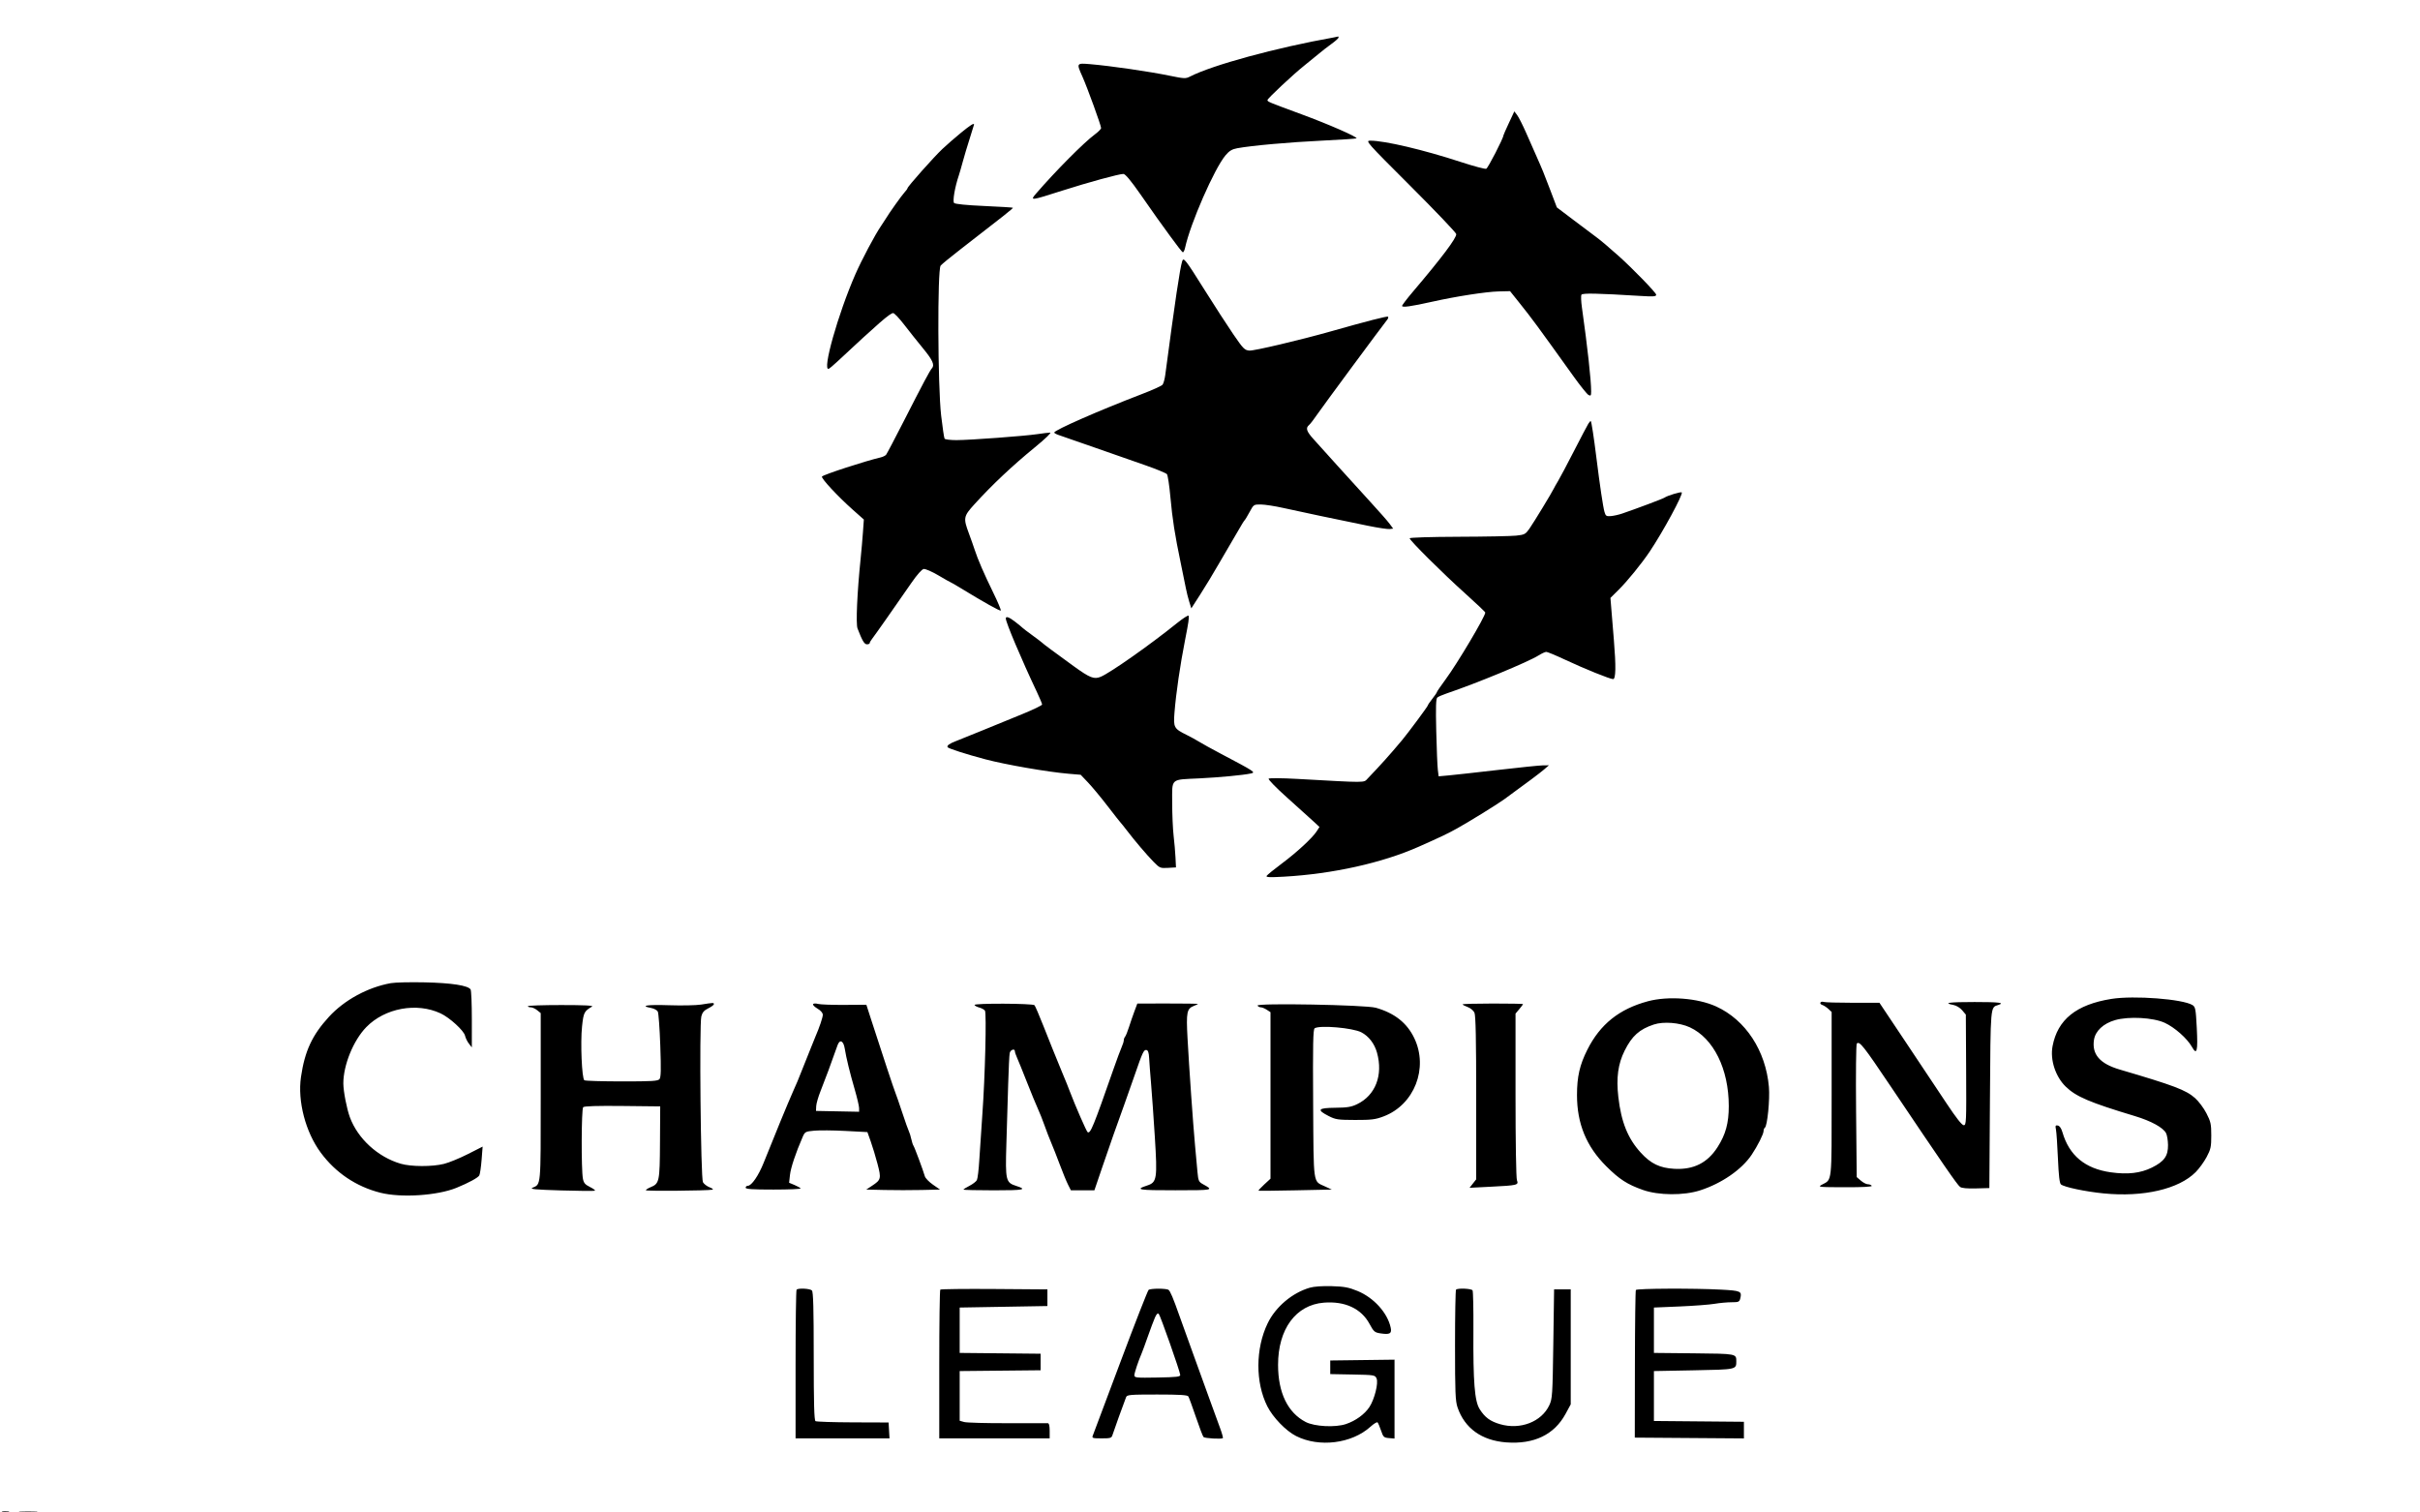 <svg xmlns="http://www.w3.org/2000/svg" width="1600" height="1000" viewBox="0 0 1600 1000" version="1.1">
	<path d="M 882 24.717 C 843.657 31.543, 801.459 43.040, 786.606 50.706 C 783.989 52.057, 782.747 52.001, 773.606 50.115 C 759.870 47.282, 734.453 43.582, 720.750 42.421 C 711.670 41.652, 711.634 41.709, 715.637 50.626 C 718.809 57.693, 728 82.986, 728 84.647 C 728 85.296, 726.132 87.201, 723.849 88.880 C 716.706 94.133, 697.978 112.983, 685.078 127.903 C 680.798 132.853, 681.152 132.814, 702.575 125.962 C 719.423 120.574, 739.828 115, 742.709 115 C 744.003 115, 747.575 119.265, 754.049 128.541 C 759.247 135.989, 764.060 142.851, 764.744 143.791 C 765.429 144.731, 769.401 150.225, 773.572 156 C 777.743 161.775, 781.529 166.636, 781.987 166.803 C 782.444 166.970, 783.138 165.620, 783.529 163.803 C 786.971 147.821, 802.913 111.384, 810.279 102.666 C 812.756 99.734, 814.575 98.636, 818.009 98.002 C 827.460 96.255, 852.390 94.019, 873.963 92.984 C 886.318 92.392, 896.626 91.707, 896.869 91.464 C 897.724 90.609, 878.318 82.121, 860.500 75.557 C 838.336 67.391, 838 67.251, 838 66.146 C 838 65.117, 855.446 48.797, 862.497 43.231 C 865.097 41.179, 869.169 37.861, 871.547 35.858 C 873.925 33.856, 877.925 30.742, 880.436 28.939 C 882.946 27.136, 885 25.287, 885 24.830 C 885 24.374, 884.888 24.061, 884.750 24.136 C 884.612 24.211, 883.375 24.473, 882 24.717 M 997.607 81.339 C 995.623 85.577, 994 89.264, 994 89.533 C 994 91.320, 983.786 111.145, 982.639 111.585 C 981.855 111.886, 974.303 109.873, 965.857 107.112 C 941.117 99.024, 915.607 93.011, 906 93.004 C 902.590 93.001, 903.275 93.775, 932.500 122.969 C 949 139.451, 962.630 153.749, 962.790 154.742 C 963.180 157.172, 953.207 170.456, 934.250 192.758 C 930.263 197.449, 927 201.724, 927 202.257 C 927 203.448, 932.858 202.630, 947 199.464 C 962.803 195.926, 982.588 192.869, 990.940 192.674 L 998.381 192.500 1004.440 200.076 C 1013.008 210.787, 1015.783 214.556, 1040.500 249.037 C 1044.900 255.175, 1049.287 260.619, 1050.250 261.134 C 1051.751 261.937, 1052 261.604, 1052.003 258.785 C 1052.009 251.378, 1049.613 229.596, 1045.895 203.258 C 1045.332 199.275, 1045.193 195.496, 1045.586 194.861 C 1046.296 193.712, 1056.222 193.911, 1084.250 195.639 C 1093.293 196.196, 1095 196.070, 1095 194.847 C 1095 193.579, 1079.498 177.582, 1070.302 169.360 C 1063.578 163.348, 1058.342 158.925, 1055.380 156.754 C 1053.688 155.514, 1047.134 150.591, 1040.816 145.814 L 1029.327 137.128 1025.030 125.814 C 1020.643 114.261, 1019.963 112.597, 1015.714 103 C 1014.374 99.975, 1011.396 93.225, 1009.096 88 C 1006.795 82.775, 1004.081 77.405, 1003.064 76.067 L 1001.215 73.633 997.607 81.339 M 635.403 87.750 C 631.530 90.912, 625.976 95.750, 623.060 98.500 C 617.388 103.850, 600 123.425, 600 124.461 C 600 124.803, 599.087 126.064, 597.971 127.262 C 596.079 129.293, 587.745 141.024, 585.503 144.814 C 584.954 145.741, 583.576 147.850, 582.441 149.500 C 578.511 155.214, 569.666 171.888, 565.468 181.500 C 553.999 207.758, 543.387 245.466, 547.926 243.833 C 548.436 243.650, 551.024 241.475, 553.676 238.999 C 581.035 213.469, 588.486 207, 590.532 207 C 591.290 207, 594.593 210.488, 597.871 214.750 C 601.150 219.013, 606.793 226.100, 610.412 230.500 C 616.664 238.102, 618.111 241.418, 616.107 243.550 C 614.837 244.901, 610.313 253.398, 597.764 278 C 591.733 289.825, 586.375 300.018, 585.858 300.652 C 585.341 301.285, 583.699 302.088, 582.209 302.436 C 571.980 304.825, 544.187 313.889, 543.453 315.076 C 542.759 316.198, 553.900 328.191, 563.820 337 L 571.140 343.500 570.535 352 C 570.202 356.675, 569.512 364.550, 569.001 369.500 C 566.720 391.619, 565.792 412.478, 566.955 415.500 C 570.112 423.705, 571.475 426, 573.192 426 C 574.187 426, 575 425.642, 575 425.203 C 575 424.765, 575.693 423.528, 576.539 422.453 C 578.201 420.345, 592.443 400.069, 602.496 385.500 C 606.336 379.935, 609.480 376.384, 610.733 376.196 C 611.848 376.029, 616.226 377.942, 620.463 380.446 C 624.699 382.951, 628.327 385, 628.525 385 C 628.723 385, 631.723 386.734, 635.192 388.853 C 650.571 398.247, 661.161 404.172, 661.667 403.666 C 661.968 403.365, 659.724 398.029, 656.680 391.809 C 650.655 379.501, 646.435 369.757, 644.417 363.500 C 643.707 361.300, 641.973 356.396, 640.563 352.603 C 636.804 342.488, 637.018 341.370, 644.250 333.408 C 655.966 320.510, 669.323 307.926, 684.314 295.664 C 691.122 290.095, 695.360 286.009, 694.314 286.020 C 693.317 286.031, 689.575 286.478, 686 287.014 C 677.308 288.316, 641.317 290.983, 632.309 290.992 C 628.354 290.997, 624.845 290.559, 624.512 290.019 C 624.179 289.480, 623.159 282.617, 622.247 274.769 C 619.972 255.201, 619.717 178.254, 621.919 175.599 C 622.699 174.658, 628.549 169.857, 634.919 164.931 C 663.414 142.894, 670.003 137.669, 669.691 137.358 C 669.508 137.175, 660.942 136.649, 650.656 136.190 C 638.990 135.669, 631.523 134.923, 630.807 134.207 C 629.708 133.108, 631.334 123.614, 633.924 116 C 634.392 114.625, 635.561 110.575, 636.522 107 C 637.483 103.425, 639.559 96.485, 641.135 91.577 C 642.711 86.670, 644 82.507, 644 82.327 C 644 81.178, 641.585 82.701, 635.403 87.750 M 781.609 172.697 C 780.082 177.618, 776.947 198.691, 770.404 248.010 C 770.043 250.734, 769.242 253.591, 768.624 254.358 C 768.006 255.124, 761.875 257.904, 755 260.534 C 726.907 271.282, 697 284.410, 697 285.993 C 697 286.362, 698.462 287.147, 700.250 287.736 C 702.038 288.326, 712.500 291.960, 723.500 295.814 C 734.500 299.667, 749.575 304.936, 757 307.523 C 764.425 310.111, 770.964 312.802, 771.530 313.504 C 772.097 314.207, 773.126 321.018, 773.818 328.641 C 775.163 343.466, 776.722 353.409, 780.697 372.500 C 782.071 379.100, 783.585 386.525, 784.062 389 C 784.538 391.475, 785.539 395.465, 786.285 397.867 L 787.642 402.235 793.665 392.867 C 796.978 387.715, 802.346 378.852, 805.594 373.171 C 808.842 367.490, 812.260 361.640, 813.189 360.171 C 814.118 358.702, 816.531 354.575, 818.551 351 C 820.572 347.425, 822.512 344.275, 822.862 344 C 823.213 343.725, 824.711 341.250, 826.191 338.500 C 828.856 333.549, 828.929 333.501, 833.691 333.553 C 836.336 333.582, 843 334.616, 848.500 335.851 C 859.021 338.213, 884.290 343.532, 904.500 347.638 C 911.100 348.979, 917.536 349.947, 918.801 349.788 L 921.103 349.500 918.687 346.240 C 917.359 344.447, 911.598 337.896, 905.886 331.684 C 900.174 325.471, 890.468 314.788, 884.317 307.944 C 878.166 301.100, 871.089 293.250, 868.589 290.500 C 863.779 285.208, 863.065 283.021, 865.490 281.008 C 866.310 280.328, 868.859 277.010, 871.155 273.636 C 874.394 268.875, 912.470 217.361, 917.285 211.226 C 917.835 210.525, 918.024 209.691, 917.706 209.373 C 917.206 208.872, 903.563 212.379, 880 219.065 C 859.927 224.761, 829.032 232.051, 826.047 231.796 C 822.881 231.525, 821.979 230.610, 815.402 221 C 811.449 215.225, 802.922 202.060, 796.454 191.745 C 783.736 171.464, 782.488 169.863, 781.609 172.697 M 1050.132 280.160 C 1049.421 281.298, 1045.115 289.490, 1040.562 298.365 C 1036.009 307.239, 1031.324 316.075, 1030.151 318 C 1028.977 319.925, 1027.704 322.175, 1027.321 323 C 1026.103 325.625, 1014.115 345.343, 1011.210 349.500 C 1008.616 353.213, 1007.987 353.546, 1002.457 354.141 C 999.181 354.494, 981.987 354.832, 964.250 354.891 C 945.942 354.953, 932 355.388, 932 355.898 C 932 357.304, 954.117 379.270, 968.750 392.398 C 976.038 398.935, 982 404.607, 982 405.001 C 982 407.596, 963.665 438.476, 955.750 449.212 C 952.587 453.502, 950 457.281, 950 457.612 C 950 457.942, 948.650 459.917, 947 462 C 945.350 464.083, 944 466.082, 944 466.442 C 944 467.041, 930.810 484.801, 926.876 489.500 C 918.902 499.023, 913.031 505.569, 904.145 514.843 C 901.512 517.592, 904.130 517.584, 857.564 514.977 C 847.699 514.425, 839.245 514.355, 838.778 514.822 C 838.311 515.289, 843.673 520.808, 850.694 527.086 C 857.714 533.363, 865.467 540.358, 867.923 542.630 L 872.388 546.760 870.532 549.630 C 867.658 554.075, 857.431 563.522, 847.349 571.043 C 842.316 574.798, 837.858 578.420, 837.442 579.094 C 836.853 580.048, 839.372 580.166, 848.853 579.630 C 881.128 577.806, 913.850 570.535, 938 559.821 C 952.741 553.281, 957.204 551.149, 963.500 547.640 C 971.531 543.165, 990.062 531.713, 994.500 528.482 C 1010.152 517.089, 1018.013 511.210, 1020.785 508.826 L 1024.070 506 1020.285 506.017 C 1018.203 506.026, 1004.800 507.390, 990.500 509.049 C 976.200 510.708, 961.499 512.338, 957.832 512.671 L 951.164 513.276 950.626 508.888 C 950.331 506.475, 949.861 494.978, 949.583 483.341 C 949.198 467.245, 949.372 461.936, 950.313 461.155 C 950.993 460.591, 953.788 459.373, 956.525 458.449 C 976.288 451.773, 1010.259 437.724, 1017.230 433.344 C 1019.282 432.055, 1021.582 431, 1022.341 431 C 1023.100 431, 1028.622 433.296, 1034.611 436.103 C 1047.589 442.184, 1064.452 449, 1066.520 449 C 1068.313 449, 1068.473 440.606, 1067.016 423 C 1066.493 416.675, 1065.769 407.861, 1065.408 403.414 L 1064.752 395.327 1070.206 389.914 C 1076 384.163, 1085.291 372.741, 1090.640 364.792 C 1099.382 351.801, 1113.003 326.670, 1111.900 325.567 C 1111.315 324.982, 1102.241 327.734, 1100.500 329.025 C 1099.577 329.710, 1081.852 336.371, 1072.463 339.563 C 1070.243 340.317, 1066.911 341.062, 1065.060 341.217 C 1062.079 341.468, 1061.594 341.156, 1060.826 338.500 C 1059.867 335.185, 1057.735 320.902, 1055.454 302.514 C 1053.773 288.959, 1052.224 278.891, 1051.746 278.413 C 1051.569 278.236, 1050.843 279.022, 1050.132 280.160 M 778 412.126 C 760.471 426.264, 734.192 444.755, 727.821 447.433 C 723.365 449.307, 720.653 448.250, 709.848 440.429 C 697.296 431.343, 689.606 425.627, 689 424.933 C 688.725 424.618, 685.800 422.398, 682.500 420 C 679.200 417.602, 676.275 415.372, 676 415.044 C 675.725 414.716, 673.635 412.997, 671.356 411.224 C 667.211 407.999, 665 407.196, 665 408.914 C 665 411.511, 675.386 436.071, 685.611 457.654 C 687.475 461.589, 689 465.252, 689 465.795 C 689 466.338, 683.263 469.128, 676.250 471.994 C 669.237 474.861, 657.200 479.785, 649.500 482.937 C 641.800 486.090, 633.925 489.269, 632 490.002 C 627.684 491.646, 625.869 492.978, 626.516 494.026 C 627.055 494.897, 638.843 498.675, 651.500 502.032 C 664.871 505.578, 692.685 510.404, 706.500 511.575 L 714.500 512.253 719.378 517.376 C 722.061 520.194, 727.892 527.225, 732.337 533 C 736.782 538.775, 740.673 543.725, 740.985 544 C 741.297 544.275, 743.101 546.525, 744.994 549 C 750.396 556.062, 758.086 565.101, 762.692 569.804 C 766.736 573.932, 767.125 574.095, 772.204 573.804 L 777.500 573.500 777.190 567 C 777.020 563.425, 776.457 556.912, 775.940 552.526 C 775.423 548.141, 775 538.342, 775 530.751 C 775 514.243, 773.505 515.582, 793 514.631 C 806.101 513.993, 822.015 512.482, 826.895 511.414 C 830.401 510.646, 830.110 510.455, 806.500 497.982 C 801 495.076, 794.925 491.719, 793 490.521 C 791.075 489.323, 787.361 487.285, 784.746 485.992 C 776.124 481.729, 775.740 481.036, 776.519 471.136 C 777.525 458.353, 780.274 439.520, 783.546 423 C 785.785 411.694, 786.275 408.317, 785.853 407.096 C 785.659 406.535, 782.125 408.799, 778 412.126 M 258.387 650.024 C 243.115 652.772, 227.663 661.183, 217.470 672.298 C 206.404 684.363, 201.511 694.889, 198.992 712.052 C 196.648 728.023, 202.012 748.527, 212.093 762.126 C 221.972 775.451, 235.530 784.558, 251.500 788.594 C 265.222 792.063, 289.159 790.509, 301.838 785.328 C 309.905 782.031, 316.118 778.645, 316.906 777.114 C 317.363 776.226, 318.042 771.583, 318.417 766.795 L 319.097 758.091 309.298 763.060 C 303.909 765.793, 296.818 768.698, 293.540 769.515 C 285.704 771.467, 271.796 771.418, 264.932 769.414 C 249.815 765, 236.537 752.844, 231.309 738.636 C 229.241 733.014, 227.003 721.416, 227.001 716.312 C 226.998 704.171, 233.630 687.892, 242.155 679.117 C 254.415 666.496, 275.528 662.597, 291.346 670.032 C 297.339 672.850, 306.710 681.414, 307.461 684.761 C 307.799 686.268, 308.948 688.625, 310.015 690 L 311.956 692.500 311.962 674 C 311.966 663.825, 311.597 654.913, 311.143 654.197 C 309.482 651.579, 298.726 649.903, 281 649.501 C 271.375 649.283, 261.199 649.518, 258.387 650.024 M 1396 660.437 C 1372.721 664.165, 1360.386 674.080, 1357.053 691.742 C 1355.360 700.719, 1358.995 711.853, 1365.767 718.431 C 1372.621 725.088, 1381.486 728.866, 1411.501 737.916 C 1422.230 741.152, 1430.103 745.455, 1432.091 749.170 C 1432.769 750.437, 1433.358 753.961, 1433.399 757 C 1433.498 764.297, 1430.898 767.940, 1422.714 771.969 C 1415.149 775.694, 1406.709 776.662, 1395.552 775.087 C 1378.554 772.687, 1368.049 763.969, 1363.588 748.560 C 1362.844 745.993, 1361.737 744.380, 1360.562 744.154 C 1358.985 743.850, 1358.801 744.253, 1359.323 746.863 C 1359.660 748.548, 1360.244 757.146, 1360.621 765.969 C 1361.096 777.081, 1361.701 782.337, 1362.590 783.075 C 1364.788 784.899, 1378.743 787.842, 1390.880 789.041 C 1417.117 791.632, 1440.570 786.190, 1451.727 774.921 C 1453.996 772.630, 1457.235 768.159, 1458.926 764.987 C 1461.662 759.854, 1462 758.289, 1462 750.750 C 1462 743.168, 1461.662 741.626, 1458.775 736.027 C 1457.001 732.587, 1453.614 728.070, 1451.250 725.988 C 1445.184 720.649, 1437.477 717.732, 1401.440 707.134 C 1388.372 703.291, 1383.005 697.123, 1384.434 687.593 C 1385.324 681.659, 1390.602 676.704, 1398.423 674.458 C 1407.442 671.869, 1423.586 672.748, 1431.223 676.245 C 1437.803 679.257, 1446.075 686.583, 1449.224 692.186 C 1452.496 698.006, 1453.219 695.103, 1452.405 679.417 C 1451.768 667.129, 1451.503 665.727, 1449.601 664.536 C 1443.200 660.530, 1410.860 658.057, 1396 660.437 M 1089.500 662.005 C 1070.556 667.104, 1057.972 677.177, 1049.480 694.040 C 1044.431 704.065, 1042.642 711.904, 1042.642 724 C 1042.642 742.941, 1048.816 757.960, 1062.003 771.100 C 1070.656 779.721, 1075.907 783.109, 1086.267 786.757 C 1096.607 790.397, 1113.160 790.521, 1124 787.040 C 1138.295 782.448, 1151.567 773.282, 1158.148 763.455 C 1162.048 757.632, 1166 749.760, 1166 747.817 C 1166 746.883, 1166.384 745.881, 1166.854 745.590 C 1168.483 744.583, 1170.245 726.849, 1169.530 718.653 C 1167.437 694.659, 1154.146 674.366, 1134.693 665.460 C 1122.510 659.882, 1102.946 658.387, 1089.500 662.005 M 1203.587 662.860 C 1203.248 663.408, 1203.798 664.119, 1204.809 664.439 C 1205.820 664.760, 1207.627 665.935, 1208.824 667.050 L 1211 669.078 1211 723.386 C 1211 783.529, 1211.428 779.582, 1204.500 783.307 C 1201.644 784.843, 1202.379 784.922, 1219.809 784.960 C 1231.770 784.986, 1237.904 784.653, 1237.500 784 C 1237.160 783.450, 1236.034 783, 1234.997 783 C 1233.960 783, 1231.866 781.929, 1230.344 780.620 L 1227.577 778.240 1227.166 734.543 C 1226.935 710.046, 1227.142 690.458, 1227.636 689.964 C 1229.430 688.170, 1231.935 691.338, 1250.199 718.500 C 1285.151 770.480, 1293.923 783.191, 1295.910 784.739 C 1296.962 785.559, 1300.508 785.897, 1306.389 785.739 L 1315.277 785.500 1315.666 727.048 C 1316.085 664.126, 1315.911 666.115, 1321.132 664.458 C 1325.741 662.995, 1321.786 662.500, 1305.499 662.500 C 1288.557 662.500, 1284.296 663.083, 1291.440 664.423 C 1293.446 664.799, 1295.890 666.269, 1297.304 667.950 L 1299.729 670.831 1299.925 707.416 C 1300.112 742.152, 1300.030 743.997, 1298.311 743.940 C 1297.120 743.900, 1293.280 739.023, 1287.094 729.690 C 1281.920 721.885, 1269.795 703.688, 1260.148 689.250 L 1242.608 663 1224.886 663 C 1215.139 663, 1206.497 662.744, 1205.683 662.432 C 1204.869 662.119, 1203.925 662.312, 1203.587 662.860 M 463.500 664.193 C 460.200 664.715, 450.637 664.907, 442.250 664.620 C 427.930 664.131, 422.600 664.952, 430.488 666.432 C 432.406 666.792, 434.391 667.862, 434.899 668.811 C 435.407 669.760, 436.150 679.856, 436.551 691.246 C 437.118 707.330, 436.998 712.297, 436.018 713.479 C 434.952 714.763, 431.071 714.998, 411.128 714.985 C 398.132 714.976, 386.984 714.639, 386.353 714.235 C 384.694 713.173, 383.679 689.317, 384.834 678.543 C 385.811 669.422, 386.240 668.578, 391.458 665.500 C 392.624 664.812, 386.258 664.500, 371.077 664.500 C 358.934 664.500, 349 664.837, 349 665.250 C 349 665.663, 349.850 666, 350.889 666 C 351.928 666, 353.841 666.861, 355.139 667.912 L 357.500 669.825 357.500 725.259 C 357.500 785.367, 357.730 782.834, 352.041 785.318 C 350.029 786.196, 353.980 786.561, 371 787.069 C 382.825 787.422, 392.864 787.508, 393.310 787.259 C 393.755 787.011, 392.305 785.911, 390.088 784.814 C 386.832 783.203, 385.928 782.136, 385.390 779.267 C 384.238 773.125, 384.388 733.217, 385.568 732.034 C 386.284 731.317, 394.844 731.052, 411.568 731.232 L 436.500 731.500 436.361 755.256 C 436.208 781.389, 435.967 782.528, 430.077 784.968 C 428.385 785.669, 427 786.562, 427 786.953 C 427 787.608, 467.604 787.265, 471 786.581 C 471.838 786.413, 471.056 785.730, 469.229 785.034 C 467.430 784.350, 465.419 782.824, 464.761 781.645 C 463.294 779.017, 462.302 677.463, 463.689 672 C 464.356 669.373, 465.504 668.043, 468.289 666.668 C 470.330 665.660, 472 664.422, 472 663.918 C 472 662.879, 471.755 662.887, 463.500 664.193 M 537.563 663.898 C 537.255 664.397, 538.577 665.733, 540.501 666.868 C 542.642 668.131, 544 669.707, 544 670.929 C 544 672.677, 541.732 679.387, 539.076 685.500 C 538.598 686.600, 537.236 689.975, 536.050 693 C 534.863 696.025, 533.513 699.400, 533.050 700.500 C 532.586 701.600, 531.236 704.975, 530.050 708 C 527.637 714.153, 527.042 715.569, 524.171 722 C 521.124 728.825, 511.631 751.877, 504.923 768.736 C 501.527 777.275, 496.902 784, 494.427 784 C 493.642 784, 493 784.563, 493.001 785.250 C 493.001 786.205, 497.350 786.500, 511.406 786.500 C 521.528 786.500, 529.597 786.156, 529.337 785.735 C 529.076 785.314, 527.256 784.298, 525.292 783.478 L 521.722 781.986 522.305 776.743 C 522.826 772.049, 526.128 762.175, 530.639 751.817 C 532.186 748.266, 532.465 748.112, 538.372 747.554 C 541.742 747.236, 551.023 747.318, 558.995 747.738 L 573.490 748.500 575.720 754.765 C 576.947 758.210, 578.958 764.870, 580.189 769.564 C 582.724 779.229, 582.511 780.070, 576.536 784 L 572.735 786.500 584.868 786.781 C 591.540 786.935, 602.512 786.935, 609.250 786.781 L 621.500 786.500 616.817 783.248 C 614.241 781.459, 611.841 778.984, 611.483 777.748 C 610.275 773.575, 604.666 758.508, 603.946 757.500 C 603.553 756.950, 602.897 754.940, 602.488 753.033 C 602.080 751.126, 601.381 748.876, 600.935 748.033 C 600.489 747.190, 598.491 741.550, 596.495 735.500 C 594.498 729.450, 592.472 723.600, 591.992 722.500 C 591.165 720.605, 583.162 696.447, 576.058 674.402 L 572.804 664.305 558.152 664.402 C 550.093 664.456, 542.290 664.161, 540.811 663.746 C 539.332 663.332, 537.871 663.400, 537.563 663.898 M 644.315 664.445 C 644.488 664.965, 645.913 665.734, 647.480 666.153 C 649.047 666.572, 650.724 667.497, 651.207 668.208 C 652.336 669.871, 651.293 711.886, 649.511 736.500 C 648.755 746.950, 647.836 760.675, 647.468 767 C 647.101 773.325, 646.380 779.286, 645.867 780.247 C 645.353 781.207, 643.148 782.904, 640.967 784.017 C 638.785 785.130, 637 786.257, 637 786.520 C 637 786.784, 646.090 787, 657.200 787 C 677.065 787, 679.487 786.515, 671.832 784.070 C 664.980 781.882, 664.643 780.448, 665.367 756.577 C 665.718 744.985, 666.252 727.175, 666.554 717 C 666.855 706.825, 667.312 697.487, 667.570 696.250 C 668.037 694.007, 671 693.012, 671 695.099 C 671 695.703, 671.647 697.616, 672.437 699.349 C 673.228 701.082, 676.173 708.350, 678.981 715.500 C 681.790 722.650, 685.029 730.525, 686.180 733 C 687.330 735.475, 689.301 740.425, 690.560 744 C 691.818 747.575, 693.815 752.750, 694.998 755.500 C 696.181 758.250, 698.745 764.775, 700.697 770 C 702.648 775.225, 705.098 781.188, 706.142 783.250 L 708.041 787 715.803 787 L 723.566 787 728.760 771.750 C 733.930 756.569, 738.250 744.283, 743.441 730 C 744.939 725.875, 747.952 717.325, 750.134 711 C 755.456 695.576, 756.241 693.904, 758 694.236 C 759.052 694.434, 759.577 696.010, 759.757 699.509 C 759.898 702.254, 760.476 709.900, 761.041 716.500 C 761.606 723.100, 762.724 738.941, 763.524 751.702 C 765.261 779.396, 764.899 781.706, 758.497 783.801 C 750.022 786.572, 752.528 787, 777.050 786.968 C 802.729 786.935, 802.604 786.963, 795.222 782.881 C 792.585 781.423, 792.237 780.630, 791.714 774.881 C 791.395 771.372, 790.680 763.550, 790.126 757.500 C 788.779 742.802, 786.219 706.289, 785.147 686.500 C 784.201 669.025, 784.647 666.845, 789.552 664.980 C 790.899 664.468, 792 663.917, 792 663.755 C 792 663.594, 782.990 663.470, 771.979 663.481 L 751.957 663.500 750.042 668.617 C 748.989 671.431, 747.359 676.156, 746.419 679.117 C 745.480 682.077, 744.326 684.927, 743.855 685.450 C 743.385 685.972, 743 687.029, 743 687.799 C 743 688.568, 742.361 690.616, 741.580 692.349 C 740.799 694.082, 738.352 700.675, 736.142 707 C 722.840 745.072, 720.942 749.700, 719.095 748.559 C 718.349 748.098, 710.952 731.155, 707.281 721.500 C 705.700 717.341, 705.341 716.453, 702.232 709 C 701.199 706.525, 699.545 702.475, 698.557 700 C 697.569 697.525, 696.375 694.600, 695.905 693.500 C 695.434 692.400, 692.746 685.650, 689.932 678.500 C 687.118 671.350, 684.432 665.098, 683.965 664.608 C 682.801 663.385, 643.908 663.226, 644.315 664.445 M 967 664.049 C 967 664.351, 968.504 665.142, 970.343 665.807 C 972.208 666.481, 974.198 668.139, 974.843 669.555 C 975.673 671.377, 976 687.298, 976 725.912 L 976 779.730 973.800 782.527 L 971.600 785.324 985.521 784.626 C 1003.395 783.729, 1004.156 783.541, 1002.940 780.342 C 1002.396 778.910, 1002 755.196, 1002 724.012 L 1002 670.153 1004.500 667.182 C 1005.875 665.548, 1007 664.051, 1007 663.856 C 1007 663.660, 998 663.500, 987 663.500 C 976 663.500, 967 663.747, 967 664.049 M 831.419 664.870 C 831.804 665.491, 832.782 666, 833.594 666 C 834.406 666, 836.180 666.727, 837.535 667.615 L 840 669.230 840 724.269 L 840 779.307 835.833 783.154 C 833.542 785.269, 831.854 787.113, 832.083 787.250 C 832.313 787.388, 843.300 787.275, 856.500 787 L 880.500 786.500 876 784.413 C 868.002 780.702, 868.536 784.448, 868.197 729.689 C 867.953 690.253, 868.148 680.522, 869.197 679.857 C 872.612 677.691, 894.327 679.566, 900.041 682.521 C 904.904 685.036, 908.731 689.980, 910.390 695.893 C 914.579 710.824, 909.413 724.231, 897.221 730.067 C 893.372 731.909, 890.695 732.342, 882.729 732.413 C 871.314 732.515, 870.357 733.756, 878.500 737.902 C 883.055 740.221, 884.611 740.450, 896 740.474 C 906.818 740.496, 909.353 740.176, 914.839 738.095 C 935.100 730.407, 944.565 706.180, 935.051 686.360 C 930.220 676.295, 922.045 669.835, 909.664 666.298 C 902.934 664.376, 830.295 663.050, 831.419 664.870 M 1093.500 677.349 C 1083.924 680.497, 1079.003 684.899, 1074.123 694.683 C 1069.763 703.424, 1068.518 712.640, 1069.979 725.355 C 1071.878 741.877, 1076.276 752.764, 1084.833 762.127 C 1091.473 769.392, 1097.396 772.242, 1106.966 772.776 C 1119.705 773.486, 1128.909 768.871, 1135.593 758.421 C 1140.944 750.057, 1143.001 742.512, 1142.993 731.282 C 1142.975 706.782, 1132.949 686.496, 1117.270 679.236 C 1110.509 676.105, 1099.855 675.259, 1093.500 677.349 M 553.861 690.769 C 553.270 692.271, 552.414 694.625, 551.960 696 C 550.448 700.578, 545.269 714.487, 542.502 721.404 C 540.999 725.160, 539.709 729.643, 539.635 731.366 L 539.500 734.500 553.750 734.777 L 568 735.055 568 732.658 C 568 731.339, 566.706 725.814, 565.125 720.380 C 561.879 709.224, 559.500 699.483, 558.517 693.328 C 557.699 688.209, 555.372 686.930, 553.861 690.769 M 866 851.377 C 854.395 854.745, 843.395 864.023, 838.135 874.882 C 830.036 891.602, 829.941 914.035, 837.903 929.809 C 841.632 937.195, 850.200 946.054, 856.898 949.448 C 872.137 957.171, 893.711 954.484, 906.062 943.325 C 908.257 941.342, 910.378 940.039, 910.776 940.430 C 911.174 940.822, 912.211 943.247, 913.080 945.821 C 914.541 950.145, 914.939 950.524, 918.330 950.810 L 922 951.121 922 925.040 L 922 898.960 900.750 899.230 L 879.500 899.500 879.500 904 L 879.500 908.500 894.284 908.777 C 908.588 909.045, 909.101 909.128, 910.109 911.341 C 911.473 914.334, 908.813 925.049, 905.414 930.258 C 902.289 935.046, 896.246 939.426, 889.817 941.561 C 882.756 943.906, 869.112 943.193, 863.277 940.172 C 851.399 934.025, 845 920.799, 845 902.396 C 845 878.726, 856.754 862.753, 875.265 861.267 C 889.189 860.149, 900.005 865.171, 905.456 875.283 C 908.260 880.485, 908.834 880.981, 912.738 881.577 C 918.896 882.516, 920.312 881.710, 919.458 877.751 C 917.344 867.960, 908.258 857.937, 897.500 853.528 C 891.701 851.152, 888.785 850.610, 880.500 850.366 C 874.357 850.185, 868.764 850.575, 866 851.377 M 526.667 852.667 C 526.300 853.033, 526 875.308, 526 902.167 L 526 951 557.052 951 L 588.105 951 587.802 945.750 L 587.500 940.500 563.924 940.417 C 550.957 940.371, 539.820 940.007, 539.174 939.608 C 538.305 939.071, 538 927.896, 538 896.641 C 538 865.120, 537.695 854.095, 536.800 853.200 C 535.535 851.935, 527.805 851.528, 526.667 852.667 M 621.679 852.654 C 621.306 853.028, 621 875.308, 621 902.167 L 621 951 657.500 951 L 694 951 694 946 C 694 942.691, 693.577 940.984, 692.750 940.954 C 692.063 940.928, 680.025 940.934, 666 940.966 C 651.975 940.999, 639.150 940.650, 637.500 940.191 L 634.500 939.356 634.500 922.928 L 634.500 906.500 661.250 906.234 L 688 905.967 688 900.500 L 688 895.033 661.250 894.766 L 634.500 894.500 634.500 879.500 L 634.500 864.500 663.500 864 L 692.500 863.500 692.500 858 L 692.500 852.500 657.429 852.237 C 638.140 852.093, 622.053 852.280, 621.679 852.654 M 759.446 852.765 C 758.867 853.169, 750.466 874.650, 740.777 900.500 C 731.089 926.350, 722.852 948.288, 722.474 949.250 C 721.861 950.808, 722.502 951, 728.326 951 C 734.244 951, 734.928 950.786, 735.530 948.750 C 736.132 946.711, 742.873 927.985, 744.530 923.750 C 745.149 922.165, 747.086 922, 765.048 922 C 779.826 922, 785.084 922.319, 785.674 923.250 C 786.110 923.938, 788.360 930.076, 790.674 936.890 C 792.988 943.705, 795.253 949.653, 795.707 950.107 C 796.593 950.993, 807.707 951.626, 808.497 950.836 C 808.757 950.576, 807.889 947.469, 806.569 943.932 C 805.248 940.394, 802.063 931.650, 799.490 924.500 C 796.917 917.350, 792.111 904.075, 788.809 895 C 785.507 885.925, 781.455 874.675, 779.805 870 C 775.588 858.051, 773.714 853.614, 772.528 852.765 C 771.962 852.361, 769.025 852.031, 766 852.031 C 762.975 852.031, 760.026 852.361, 759.446 852.765 M 962.667 852.667 C 962.300 853.033, 962 869.603, 962 889.489 C 962 920.575, 962.233 926.328, 963.663 930.523 C 968.367 944.330, 979.656 952.437, 995.872 953.654 C 1014.176 955.027, 1027.618 948.571, 1035.070 934.826 L 1038.500 928.500 1038.500 890.500 L 1038.500 852.500 1033 852.500 L 1027.500 852.500 1026.982 888.500 C 1026.495 922.388, 1026.341 924.766, 1024.360 929.034 C 1019.248 940.050, 1005.153 945.512, 991.833 941.640 C 985.243 939.724, 981.755 937.157, 978.294 931.674 C 974.941 926.362, 973.948 913.833, 974.152 879.398 C 974.234 865.591, 973.981 853.779, 973.591 853.148 C 972.840 851.932, 963.799 851.534, 962.667 852.667 M 1081.563 852.897 C 1081.258 853.391, 1080.973 875.553, 1080.930 902.147 L 1080.852 950.500 1116.926 950.762 L 1153 951.025 1153 945.527 L 1153 940.030 1123.250 939.765 L 1093.500 939.500 1093.500 923 L 1093.500 906.500 1119.788 906 C 1148.166 905.460, 1147.969 905.502, 1147.969 900 C 1147.969 895.033, 1148.067 895.051, 1119.951 894.767 L 1093.500 894.500 1093.500 879.500 L 1093.500 864.500 1110.500 863.784 C 1119.850 863.390, 1130.237 862.603, 1133.582 862.034 C 1136.927 861.465, 1141.981 861, 1144.813 861 C 1149.470 861, 1150.022 860.761, 1150.589 858.502 C 1151.786 853.730, 1150.985 853.360, 1137.935 852.659 C 1120.008 851.695, 1082.208 851.855, 1081.563 852.897 M 763.610 871.104 C 762.786 872.972, 760.690 878.550, 758.952 883.500 C 757.214 888.450, 755.403 893.400, 754.928 894.500 C 752.615 899.850, 750.001 907.688, 750.001 909.276 C 750 910.912, 751.204 911.030, 765.250 910.776 C 778.115 910.543, 780.471 910.265, 780.315 909 C 779.958 906.100, 767.168 869.768, 766.144 868.744 C 765.428 868.028, 764.643 868.759, 763.610 871.104 M 1.762 999.707 C 3.006 999.946, 4.806 999.937, 5.762 999.687 C 6.718 999.437, 5.700 999.241, 3.500 999.252 C 1.300 999.263, 0.518 999.468, 1.762 999.707 M 13.784 999.738 C 16.689 999.941, 21.189 999.939, 23.784 999.734 C 26.378 999.528, 24 999.363, 18.500 999.365 C 13 999.368, 10.878 999.536, 13.784 999.738 " stroke="none" fill="black" fill-rule="evenodd"/>
</svg>
